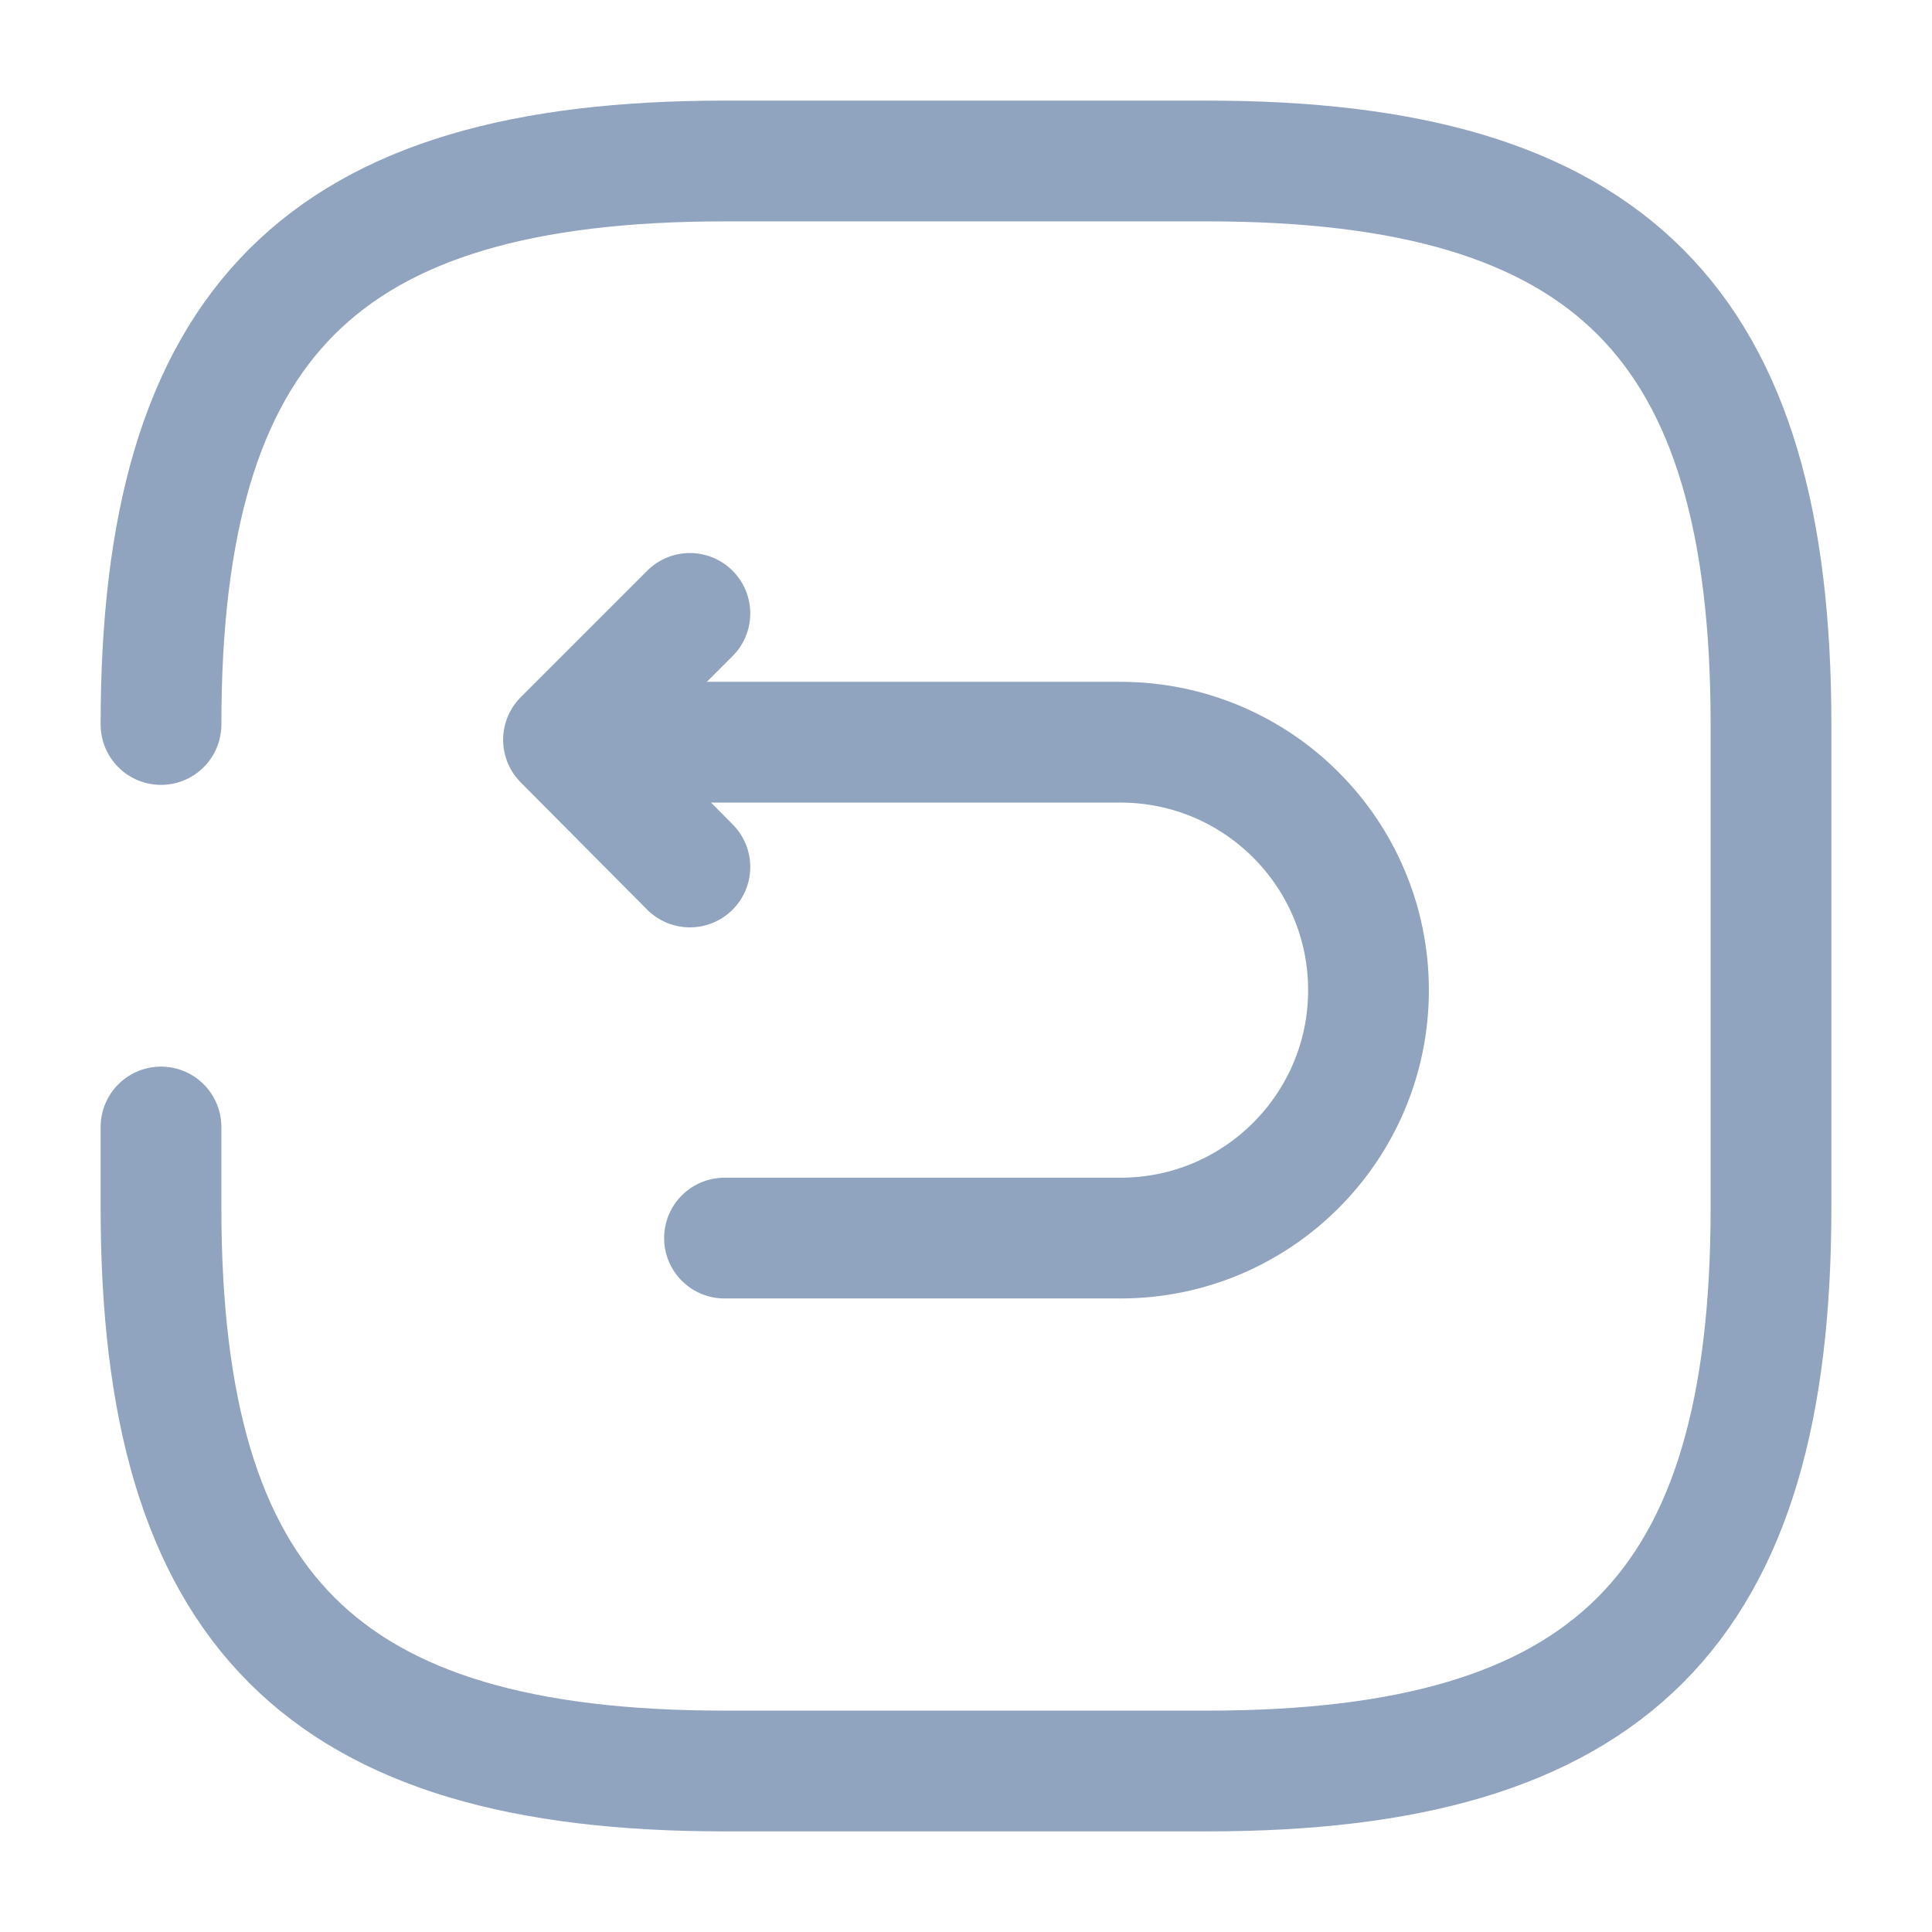 <svg xmlns="http://www.w3.org/2000/svg" width="24" height="24" fill="none" viewBox="0 0 24 24"><g id="vuesax/broken/back-square"><g id="back-square"><g id="Group"><path id="Vector" stroke="#90A3BF" stroke-linecap="round" stroke-linejoin="round" stroke-miterlimit="10" stroke-width="1.5" d="M9 15.38H13.92C15.62 15.38 17 14 17 12.3C17 10.6 15.62 9.22 13.92 9.22H7.15"/><g id="Vector_2"><path fill="#90A3BF" d="M8.57 10.77L7 9.19L8.57 7.62"/><path stroke="#90A3BF" stroke-linecap="round" stroke-linejoin="round" stroke-width="1.5" d="M8.57 10.77L7 9.19L8.57 7.62"/></g></g><path id="Vector_3" stroke="#90A3BF" stroke-linecap="round" stroke-linejoin="round" stroke-width="1.5" d="M2 14V15C2 20 4 22 9 22H15C20 22 22 20 22 15V9C22 4 20 2 15 2H9C4 2 2 4 2 9"/></g></g></svg>